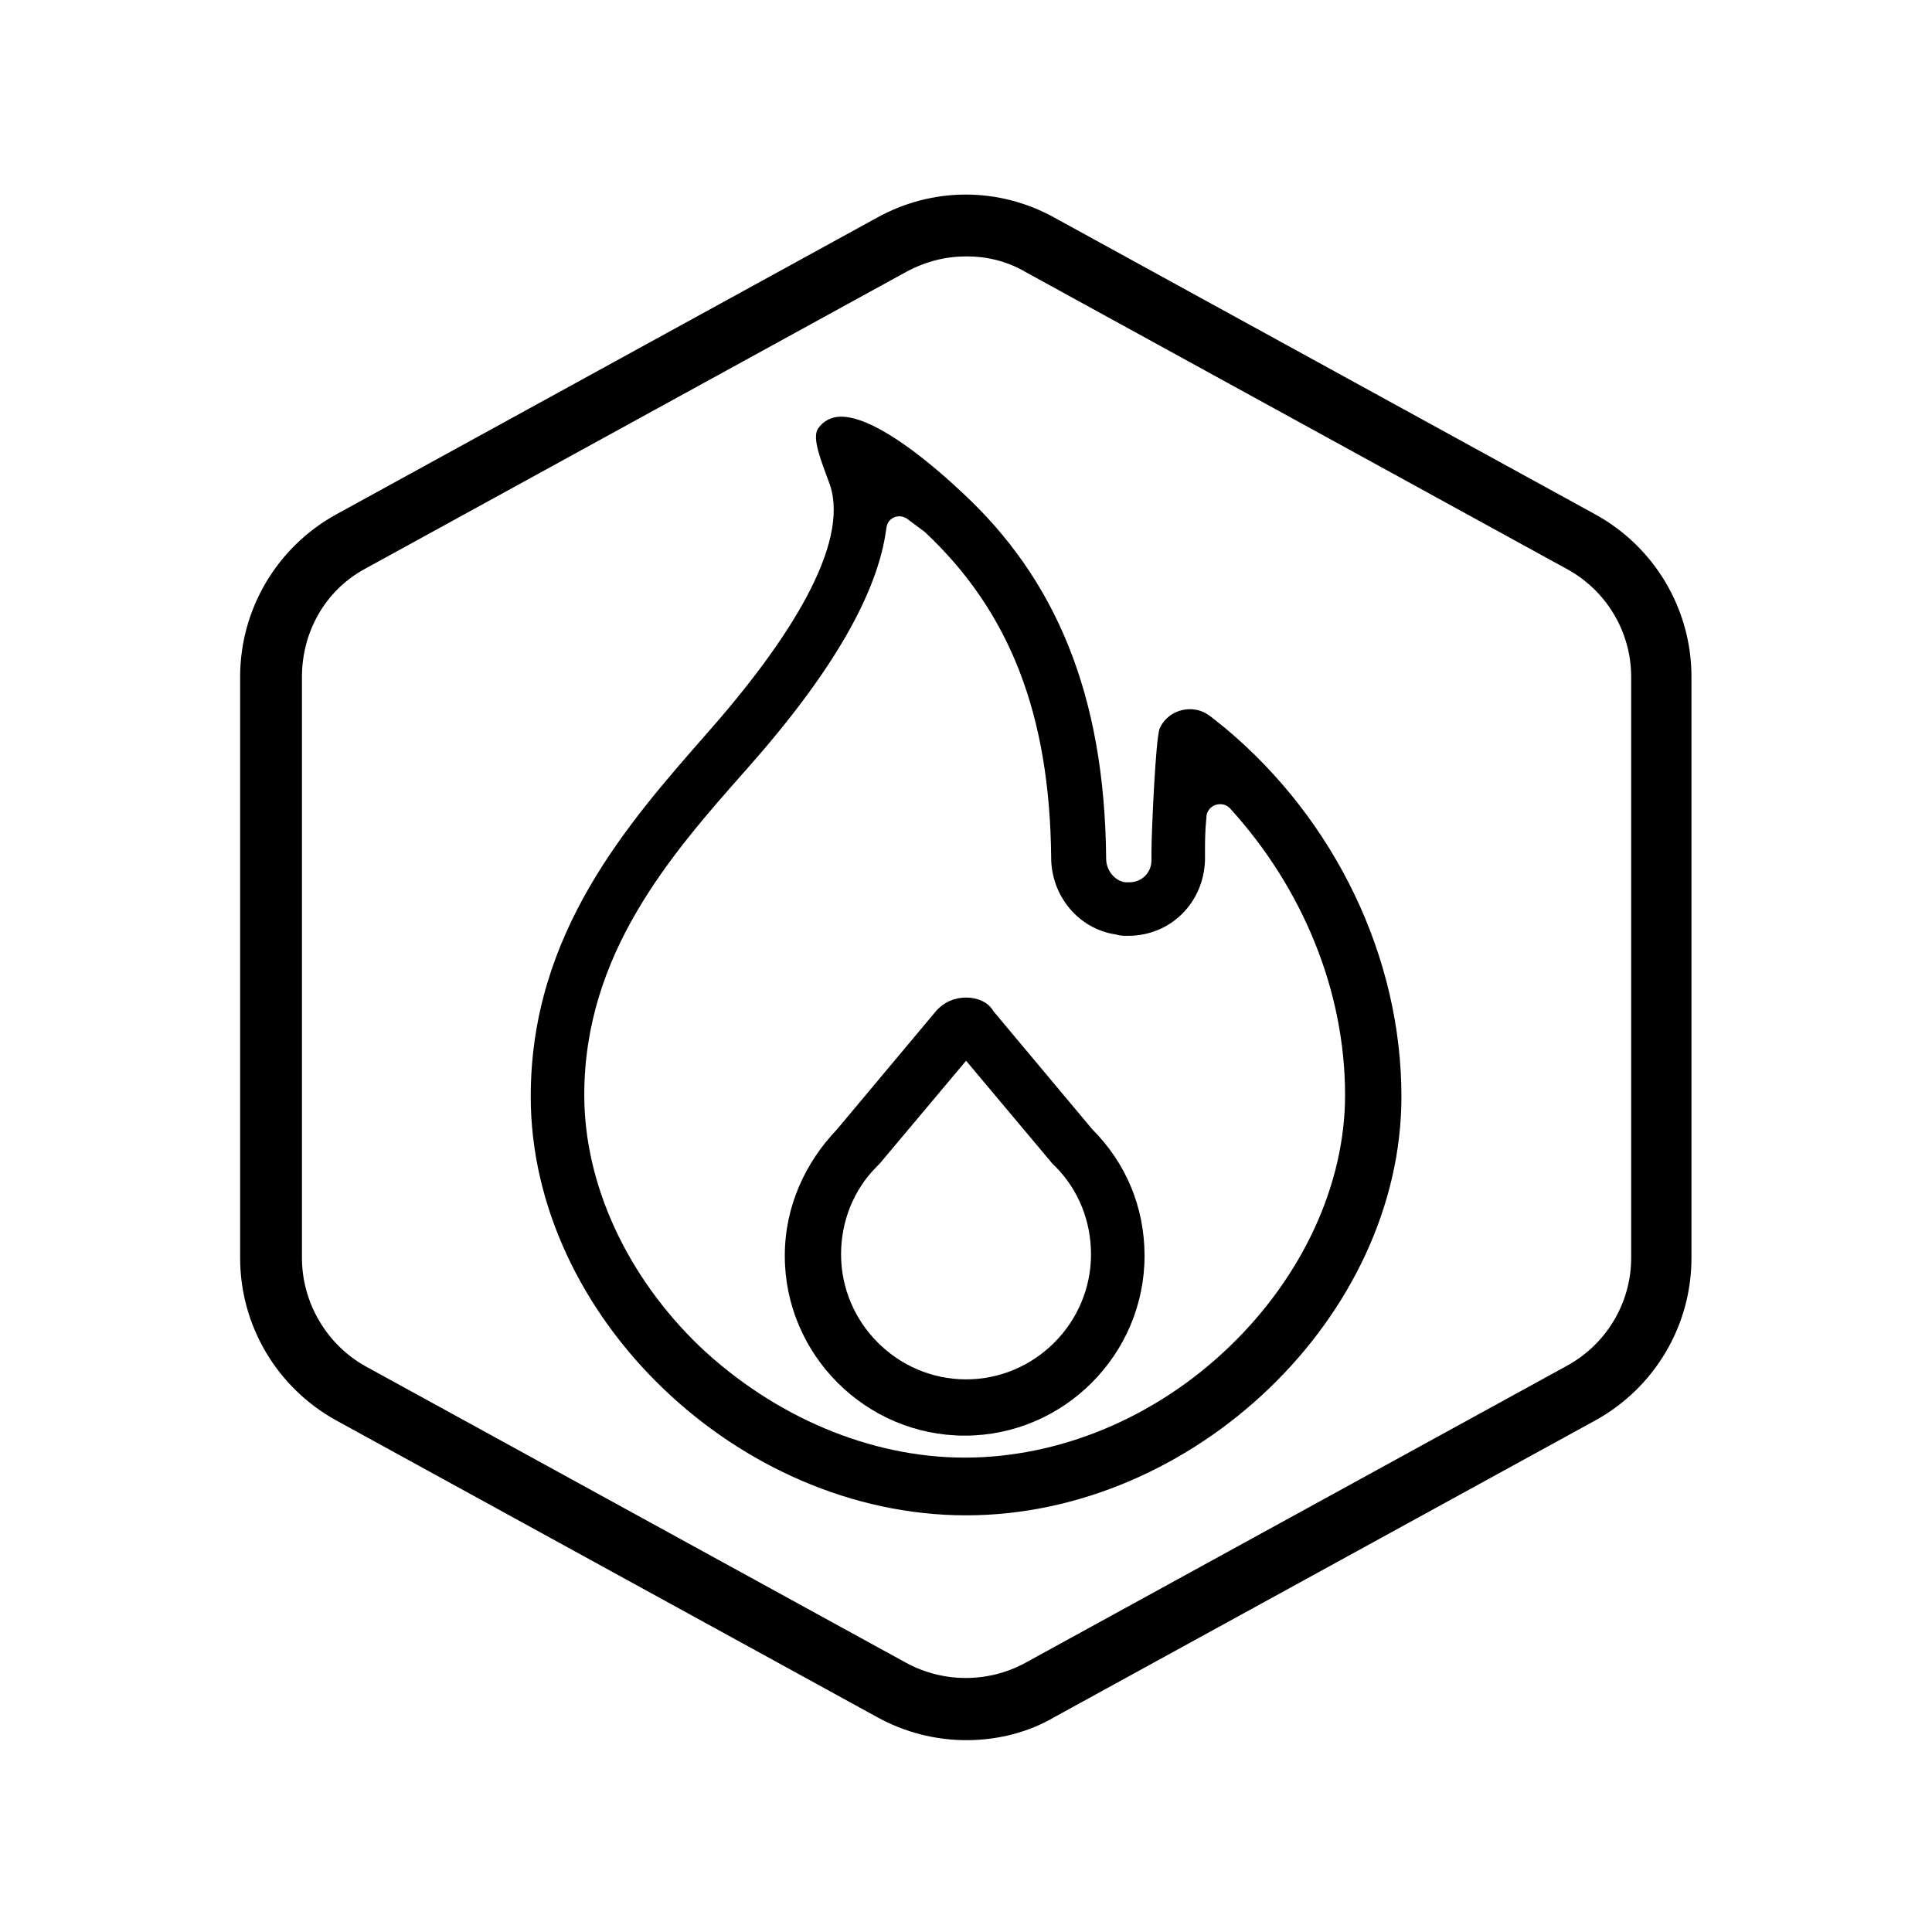 <svg width="24" height="24" viewBox="0 0 24 24" fill="none" xmlns="http://www.w3.org/2000/svg">
<path d="M11.489 6.609C12.546 7.599 13.041 8.878 13.058 10.652C13.058 11.13 13.399 11.54 13.86 11.608C13.911 11.625 13.962 11.625 14.014 11.625C14.542 11.625 14.952 11.215 14.969 10.686V10.55C14.969 10.482 14.969 10.328 14.986 10.158C14.986 10.004 15.174 9.936 15.276 10.038C16.18 11.027 16.709 12.307 16.709 13.604C16.709 14.712 16.18 15.855 15.276 16.725C14.355 17.613 13.161 18.107 11.983 18.107C10.806 18.107 9.612 17.595 8.691 16.725C7.787 15.855 7.258 14.712 7.258 13.604C7.258 11.846 8.333 10.618 9.271 9.56C10.346 8.349 10.909 7.36 11.011 6.558C11.028 6.421 11.182 6.37 11.284 6.456L11.489 6.609ZM10.448 5.176C10.329 5.176 10.226 5.227 10.158 5.33C10.09 5.449 10.192 5.705 10.312 6.029C10.55 6.763 9.817 7.94 8.776 9.117C7.804 10.226 6.593 11.591 6.593 13.621C6.593 16.35 9.169 18.824 12.001 18.824C14.833 18.824 17.409 16.35 17.409 13.621C17.409 11.898 16.59 10.192 15.225 9.049L15.054 8.912C14.969 8.844 14.884 8.81 14.781 8.81C14.628 8.81 14.474 8.895 14.406 9.049C14.355 9.168 14.304 10.362 14.304 10.567V10.687C14.304 10.84 14.184 10.96 14.031 10.96H13.979C13.843 10.943 13.741 10.806 13.741 10.669C13.724 8.622 13.11 7.189 11.949 6.115C11.421 5.62 10.823 5.176 10.448 5.176L10.448 5.176Z" fill="black"/>
<path d="M12.001 13.177L13.075 14.457L13.11 14.491C13.399 14.781 13.553 15.173 13.553 15.582C13.553 16.435 12.854 17.135 12.001 17.135C11.148 17.135 10.448 16.435 10.448 15.582C10.448 15.173 10.602 14.781 10.892 14.491L10.926 14.457L12.001 13.177ZM12.001 12.392C11.864 12.392 11.728 12.444 11.625 12.563L10.397 14.03C10.005 14.44 9.749 14.985 9.749 15.6C9.749 16.828 10.755 17.834 11.984 17.834C13.212 17.834 14.218 16.828 14.218 15.6C14.218 14.985 13.979 14.44 13.57 14.03L12.342 12.563C12.274 12.444 12.137 12.392 12.001 12.392H12.001Z" fill="black"/>
<path d="M12.007 21.617C11.623 21.617 11.239 21.521 10.893 21.329L4.173 17.643C3.444 17.239 2.983 16.472 2.983 15.627V8.408C2.983 7.563 3.444 6.795 4.173 6.392L10.893 2.705C11.585 2.321 12.41 2.321 13.101 2.705L19.821 6.392C20.551 6.795 21.012 7.563 21.012 8.408V15.627C21.012 16.472 20.551 17.239 19.821 17.643L13.101 21.329C12.775 21.521 12.391 21.617 12.007 21.617V21.617ZM12.007 3.185C11.757 3.185 11.508 3.243 11.258 3.377L4.538 7.064C4.039 7.332 3.751 7.851 3.751 8.408V15.627C3.751 16.183 4.058 16.702 4.538 16.971L11.258 20.657C11.719 20.907 12.276 20.907 12.736 20.657L19.456 16.971C19.956 16.702 20.263 16.183 20.263 15.627V8.408C20.263 7.851 19.956 7.332 19.456 7.064L12.736 3.377C12.506 3.243 12.257 3.185 12.007 3.185Z" fill="black"/>
</svg>
